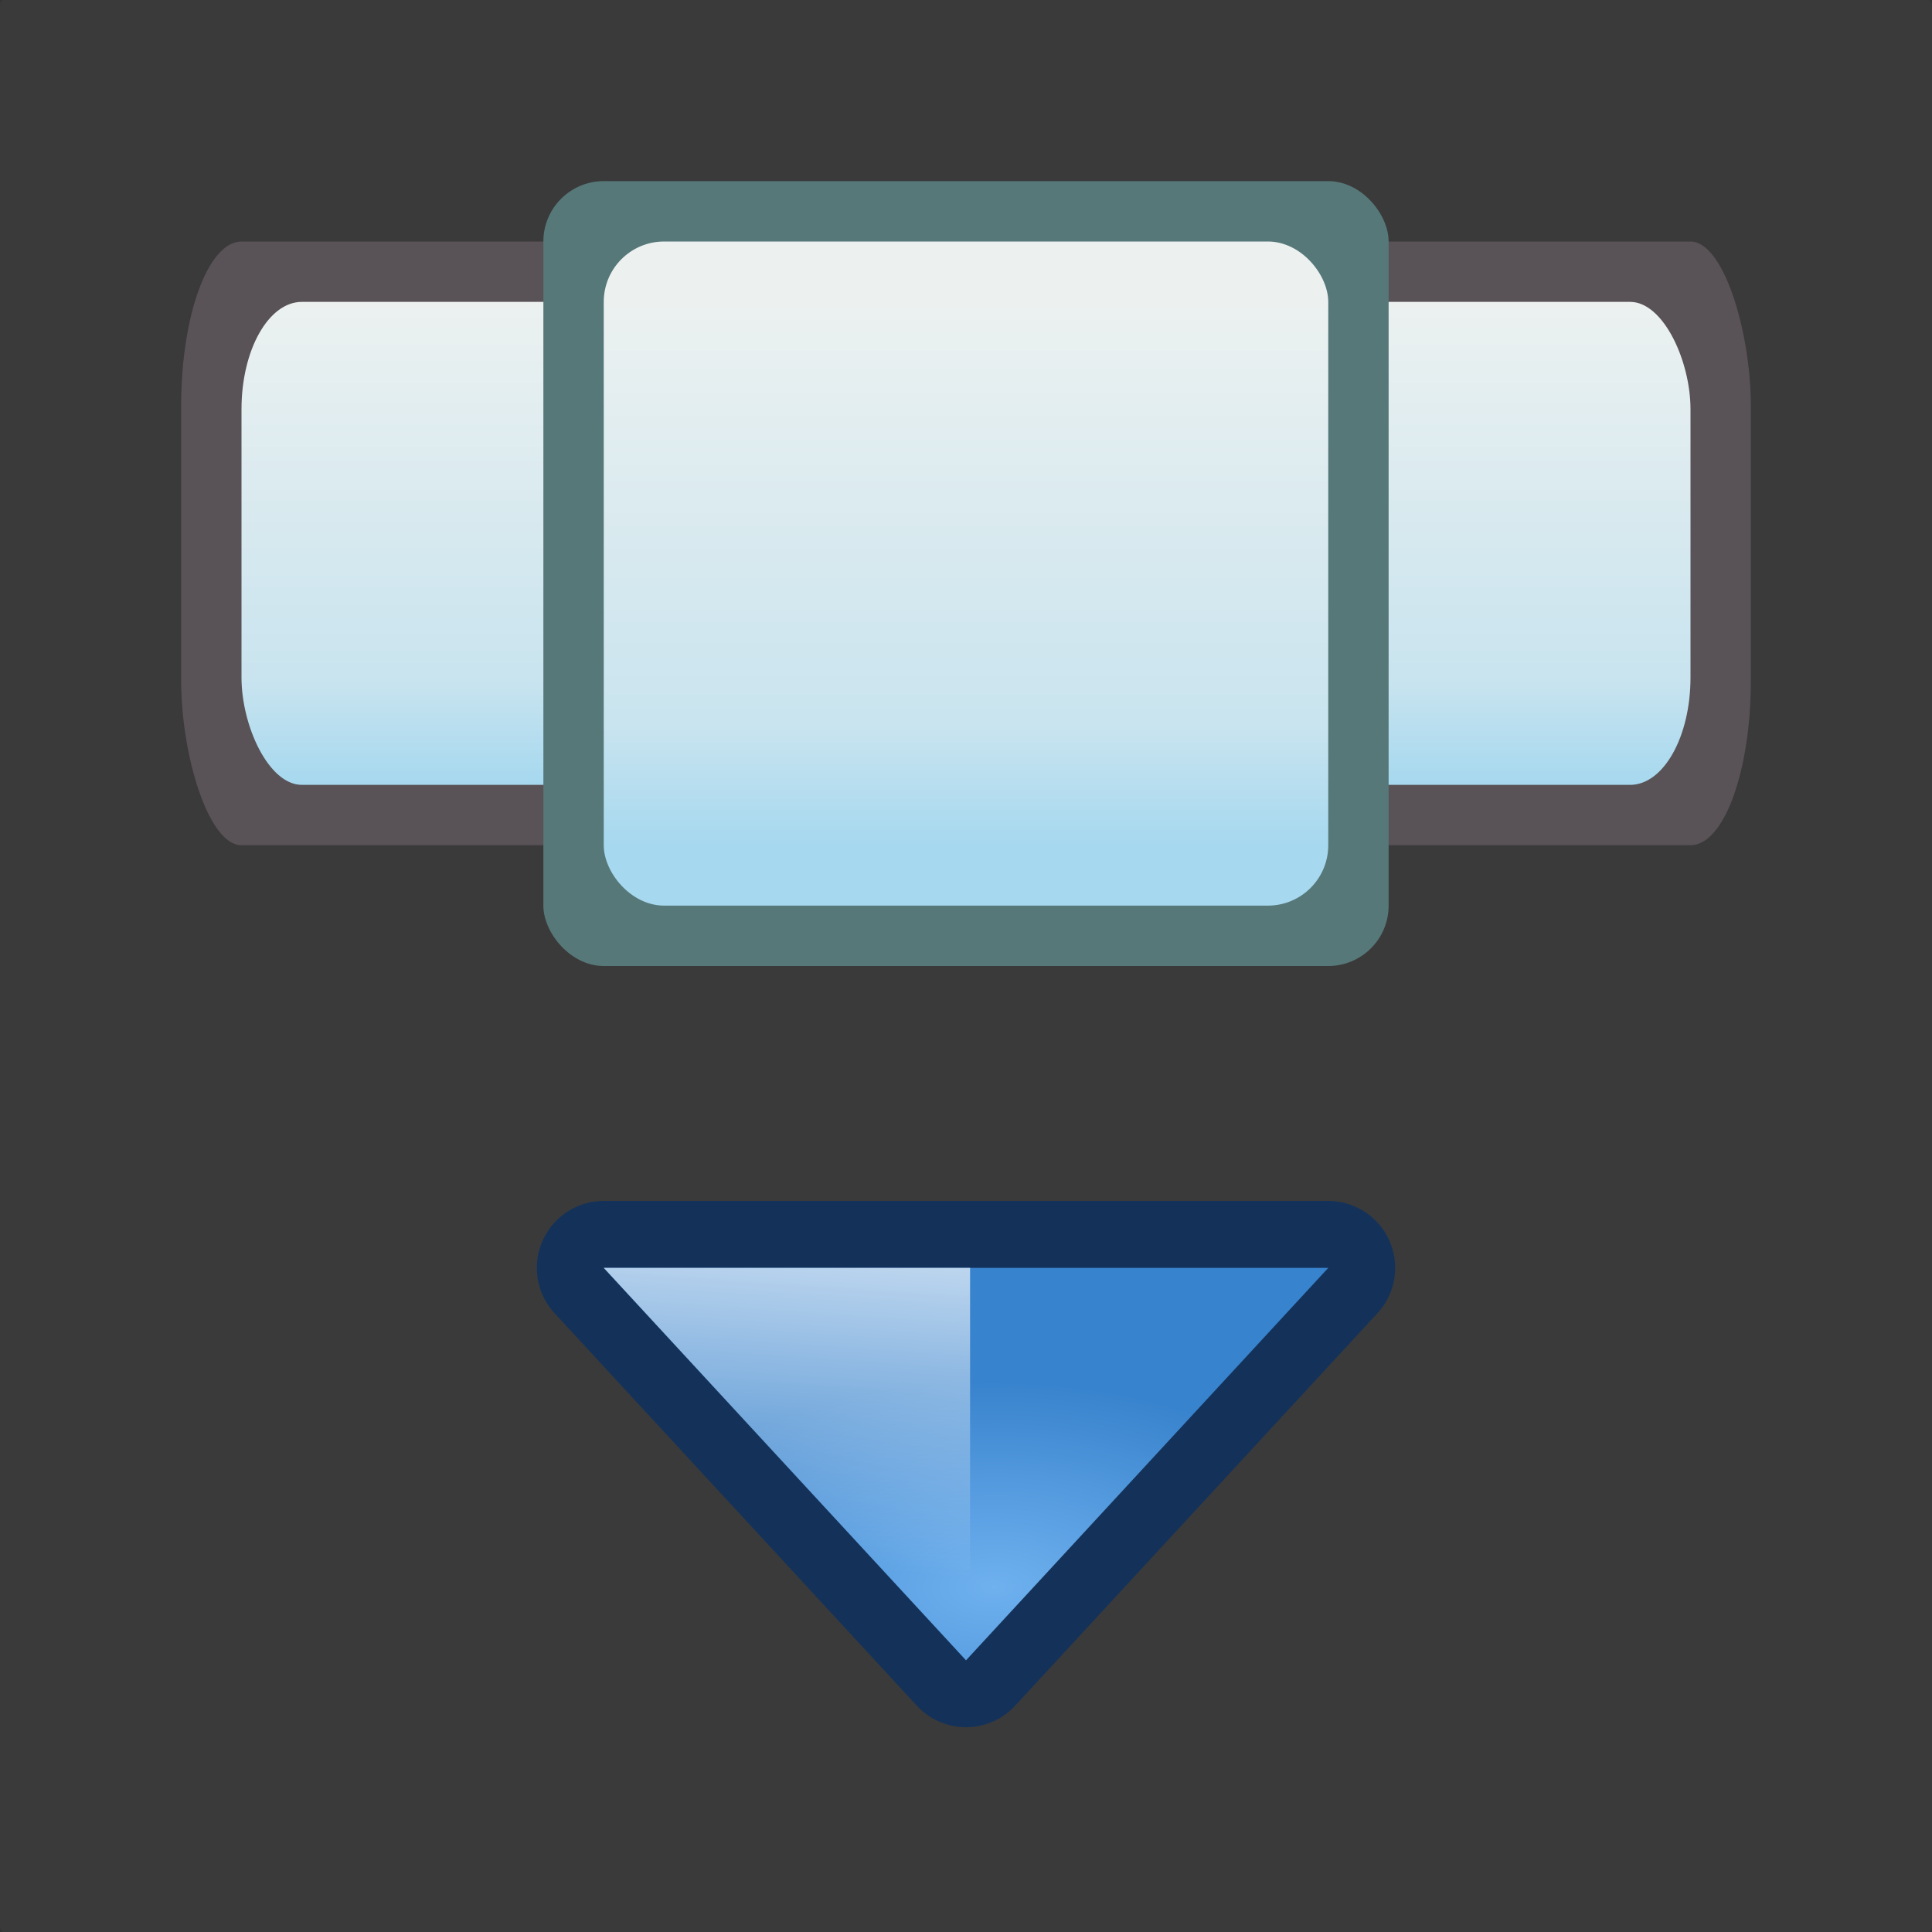 <svg height="128" width="128" xmlns="http://www.w3.org/2000/svg" xmlns:xlink="http://www.w3.org/1999/xlink"><rect width="100%" height="100%" fill="#333333" stroke="none"/><linearGradient id="a"><stop offset="0" stop-color="#ecf1f0"/><stop offset=".778" stop-color="#c9e4ef"/><stop offset="1" stop-color="#a6d8ef"/></linearGradient><linearGradient id="b" gradientUnits="userSpaceOnUse" x1="64" x2="64" xlink:href="#a" y1="20" y2="56"/><linearGradient id="c" gradientUnits="userSpaceOnUse" x1="28" x2="28" xlink:href="#a" y1="20" y2="52"/><linearGradient id="d" gradientUnits="userSpaceOnUse" x1="100" x2="100" xlink:href="#a" y1="20" y2="52"/><radialGradient id="e" cx="65.849" cy="111.871" gradientTransform="matrix(1 0 0 .542 0 44.513)" gradientUnits="userSpaceOnUse" r="25.142"><stop offset="0" stop-color="#6fb1ef"/><stop offset="1" stop-color="#3883cd"/></radialGradient><linearGradient id="f" gradientUnits="userSpaceOnUse" x1="58.017" x2="55.933" y1="73.336" y2="103.992"><stop offset="0" stop-color="#fff"/><stop offset="1" stop-color="#fff" stop-opacity="0"/></linearGradient><rect fill="#fff" fill-opacity=".037" height="128" rx=".206" ry=".374" width="128"/><rect fill="#595256" height="40" rx="4" ry="10.909" width="56" x="60" y="16"/><rect fill="#595256" height="40" rx="4" ry="10.909" width="56" x="12" y="16"/><rect fill="url(#d)" height="32" rx="4" ry="7.111" width="48" x="64" y="20"/><rect fill="url(#c)" height="32" rx="4" ry="7.111" width="48" x="16" y="20"/><rect fill="#577879" height="52" rx="4" width="56" x="36" y="12"/><rect fill="url(#b)" height="44" rx="4" width="48" x="40" y="16"/><path d="m40 79.566a4.434 4.434 0 0 0 -3.258 7.441l24 26a4.434 4.434 0 0 0 6.516 0l24-26a4.434 4.434 0 0 0 -3.258-7.441z" fill="#143259" fill-rule="evenodd"/><path d="m40 84 24 26 24-26z" fill="url(#e)" fill-rule="evenodd"/><path d="m40 84 24 26 .27-.293v-25.707z" fill="url(#f)"/></svg>